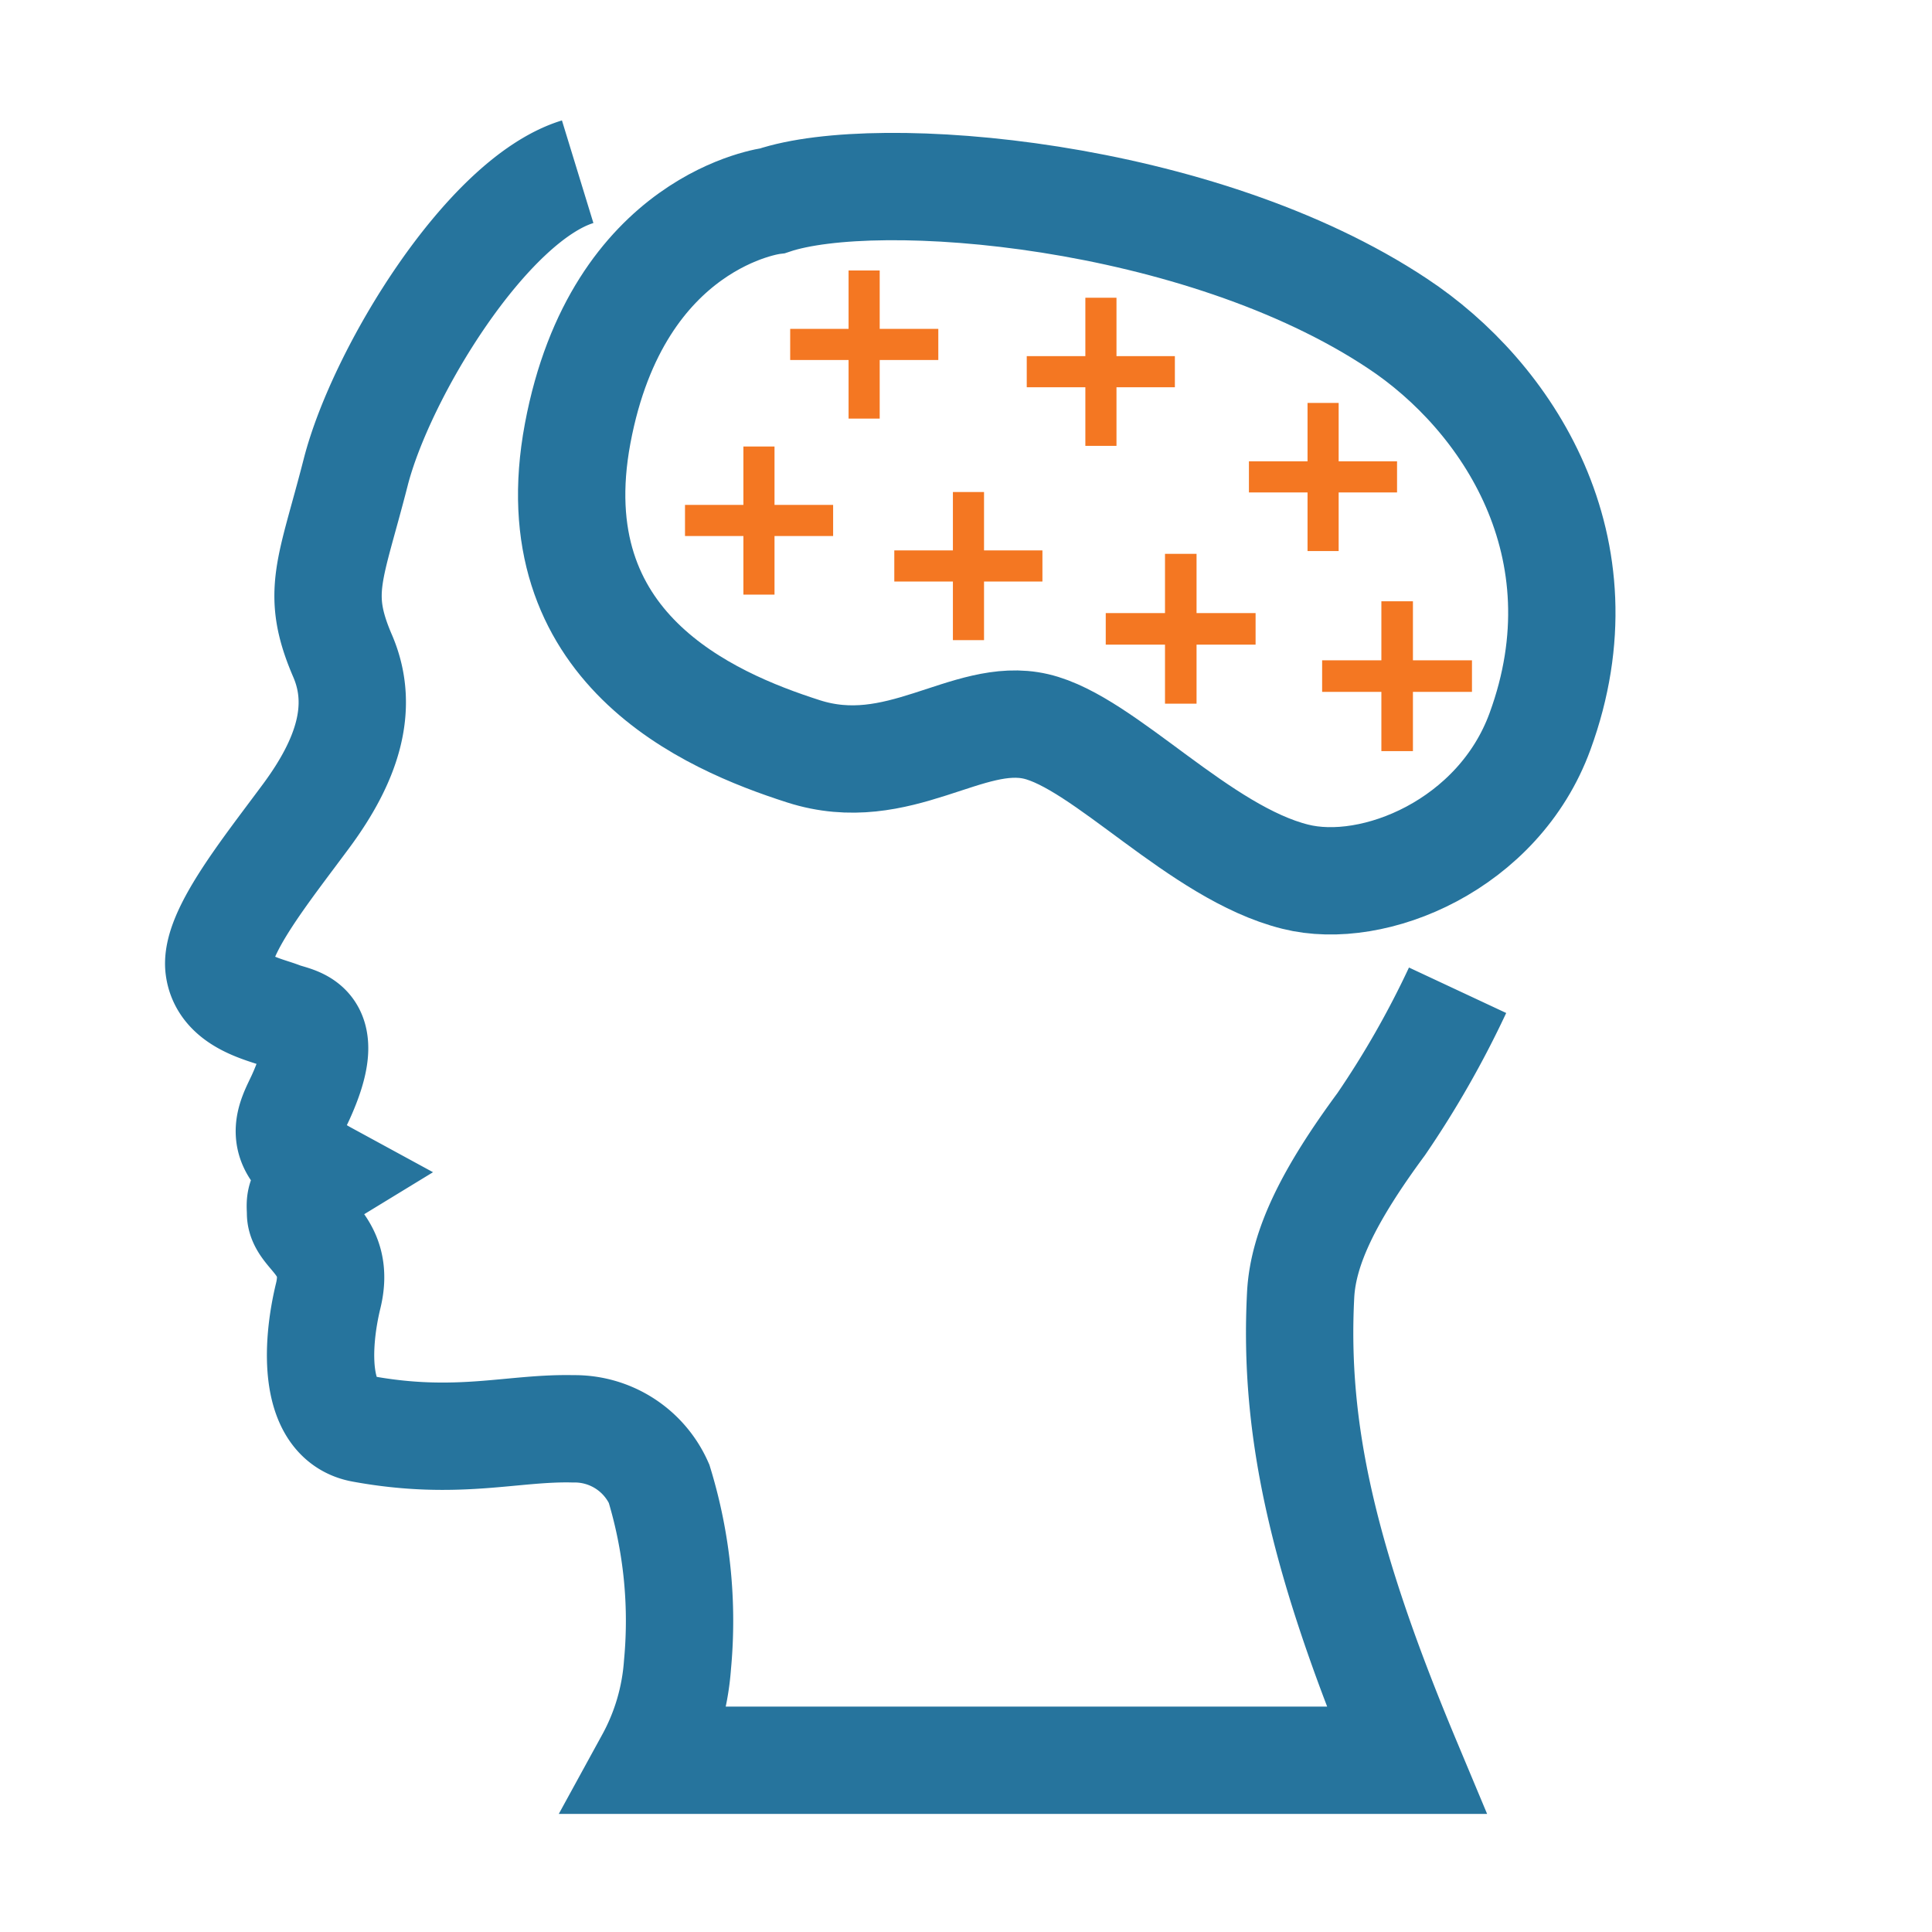 <svg xmlns="http://www.w3.org/2000/svg" viewBox="0 0 90 90"><defs><style>.cls-1{fill:none;stroke:#26749d;stroke-miterlimit:10;stroke-width:5px;}.cls-2{fill:#f47722;}</style></defs><title>Artboard 1 copy 6</title><g id="Layer_2" data-name="Layer 2"><path class="cls-1" d="M26.91,8C22.67,9.3,17.75,17.39,16.57,22s-1.89,5.6-.6,8.58C17,33,16.14,35.47,14.27,38S10,43.49,10.2,45.08s2.16,1.94,2.89,2.23,2.53.27.91,3.82c-.46,1-1.31,2.25,1.17,3.6C13.81,55.56,14,56,14,56.51c0,1,1.87,1.47,1.29,3.85s-.7,5.79,1.59,6.2c4.42.81,7-.07,9.82,0a4.3,4.3,0,0,1,4,2.55,21.86,21.86,0,0,1,.86,8.44A10.88,10.88,0,0,1,30.25,82H65.52c-3.89-9.3-5.26-15.4-4.93-21.7.12-2.18,1.3-4.61,3.75-7.93a44.38,44.38,0,0,0,3.56-6.24"/><path class="cls-1" d="M36,9.35s-7.22.86-9.09,10.84S33,33.58,37.43,35s7.65-1.9,10.83-1.16,7.62,5.89,12.08,7c3.65.92,9.47-1.48,11.4-6.77,3.14-8.58-1.54-15.63-6.64-19C55.89,8.95,40.87,7.71,36,9.35Z"/><rect class="cls-2" x="47.83" y="16.59" width="6.9" height="1.45"/><rect class="cls-2" x="47.83" y="16.59" width="6.9" height="1.45" transform="translate(68.6 -33.96) rotate(90)"/><rect class="cls-2" x="36.81" y="15.32" width="6.9" height="1.45"/><rect class="cls-2" x="36.81" y="15.32" width="6.9" height="1.45" transform="translate(56.3 -24.21) rotate(90)"/><rect class="cls-2" x="31.91" y="23.52" width="6.9" height="1.45"/><rect class="cls-2" x="31.91" y="23.52" width="6.9" height="1.45" transform="translate(59.6 -11.11) rotate(90)"/><rect class="cls-2" x="41.66" y="25.64" width="6.9" height="1.45"/><rect class="cls-2" x="41.66" y="25.64" width="6.9" height="1.45" transform="translate(71.48 -18.74) rotate(90)"/><rect class="cls-2" x="51.51" y="28.56" width="6.98" height="1.47"/><rect class="cls-2" x="51.51" y="28.56" width="6.98" height="1.47" transform="translate(84.3 -25.71) rotate(90)"/><rect class="cls-2" x="58.18" y="21.49" width="6.9" height="1.45"/><rect class="cls-2" x="58.18" y="21.49" width="6.9" height="1.45" transform="translate(83.85 -39.41) rotate(90)"/><rect class="cls-2" x="61.59" y="30.76" width="6.98" height="1.47"/><rect class="cls-2" x="61.59" y="30.76" width="6.98" height="1.47" transform="translate(96.58 -33.58) rotate(90)"/></g></svg>
